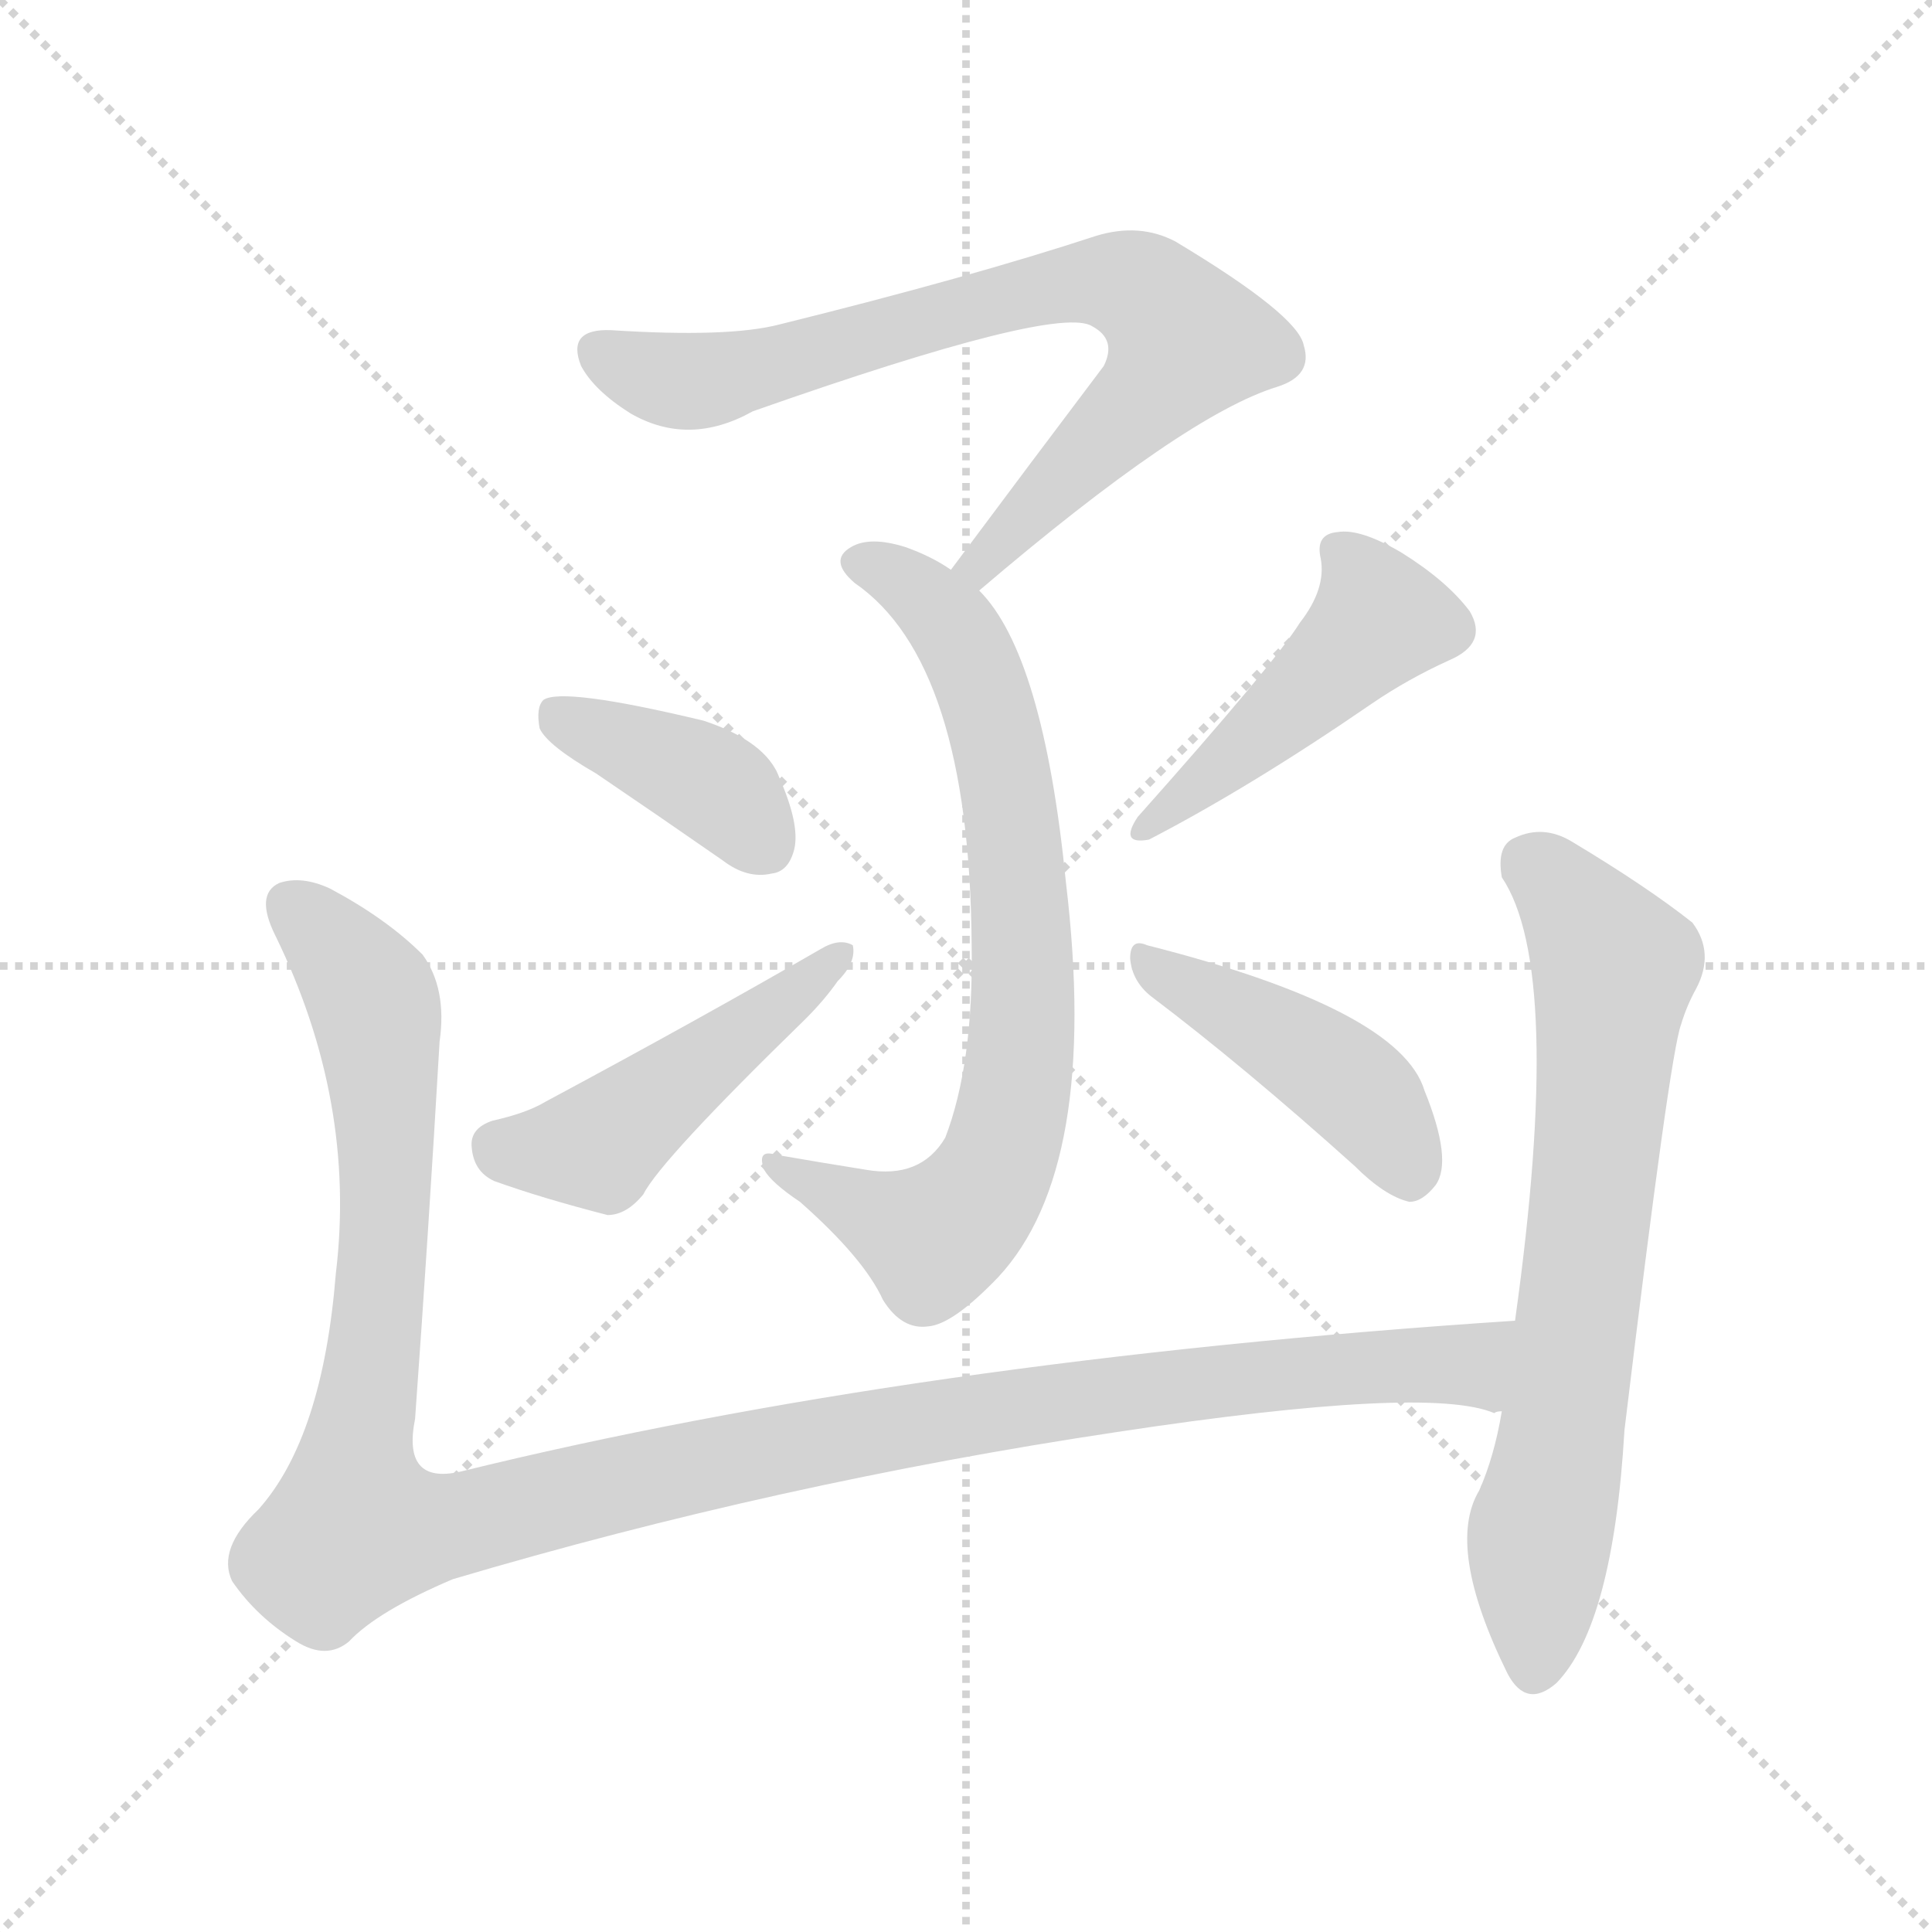 <svg version="1.1" viewBox="0 0 1024 1024" xmlns="http://www.w3.org/2000/svg">
  <g stroke="lightgray" stroke-dasharray="1,1" stroke-width="1" transform="scale(4, 4)">
    <line x1="0" y1="0" x2="256" y2="256"></line>
    <line x1="256" y1="0" x2="0" y2="256"></line>
    <line x1="128" y1="0" x2="128" y2="256"></line>
    <line x1="0" y1="128" x2="256" y2="128"></line>
  </g>
<g transform="scale(1, -1) translate(0, -900)">
   <style type="text/css">
    @keyframes keyframes0 {
      from {
       stroke: blue;
       stroke-dashoffset: 758;
       stroke-width: 128;
       }
       71% {
       animation-timing-function: step-end;
       stroke: blue;
       stroke-dashoffset: 0;
       stroke-width: 128;
       }
       to {
       stroke: black;
       stroke-width: 1024;
       }
       }
       #make-me-a-hanzi-animation-0 {
         animation: keyframes0 0.867s both;
         animation-delay: 0s;
         animation-timing-function: linear;
       }
    @keyframes keyframes1 {
      from {
       stroke: blue;
       stroke-dashoffset: 748;
       stroke-width: 128;
       }
       71% {
       animation-timing-function: step-end;
       stroke: blue;
       stroke-dashoffset: 0;
       stroke-width: 128;
       }
       to {
       stroke: black;
       stroke-width: 1024;
       }
       }
       #make-me-a-hanzi-animation-1 {
         animation: keyframes1 0.859s both;
         animation-delay: 0.867s;
         animation-timing-function: linear;
       }
    @keyframes keyframes2 {
      from {
       stroke: blue;
       stroke-dashoffset: 393;
       stroke-width: 128;
       }
       56% {
       animation-timing-function: step-end;
       stroke: blue;
       stroke-dashoffset: 0;
       stroke-width: 128;
       }
       to {
       stroke: black;
       stroke-width: 1024;
       }
       }
       #make-me-a-hanzi-animation-2 {
         animation: keyframes2 0.57s both;
         animation-delay: 1.726s;
         animation-timing-function: linear;
       }
    @keyframes keyframes3 {
      from {
       stroke: blue;
       stroke-dashoffset: 476;
       stroke-width: 128;
       }
       61% {
       animation-timing-function: step-end;
       stroke: blue;
       stroke-dashoffset: 0;
       stroke-width: 128;
       }
       to {
       stroke: black;
       stroke-width: 1024;
       }
       }
       #make-me-a-hanzi-animation-3 {
         animation: keyframes3 0.637s both;
         animation-delay: 2.295s;
         animation-timing-function: linear;
       }
    @keyframes keyframes4 {
      from {
       stroke: blue;
       stroke-dashoffset: 459;
       stroke-width: 128;
       }
       60% {
       animation-timing-function: step-end;
       stroke: blue;
       stroke-dashoffset: 0;
       stroke-width: 128;
       }
       to {
       stroke: black;
       stroke-width: 1024;
       }
       }
       #make-me-a-hanzi-animation-4 {
         animation: keyframes4 0.624s both;
         animation-delay: 2.933s;
         animation-timing-function: linear;
       }
    @keyframes keyframes5 {
      from {
       stroke: blue;
       stroke-dashoffset: 439;
       stroke-width: 128;
       }
       59% {
       animation-timing-function: step-end;
       stroke: blue;
       stroke-dashoffset: 0;
       stroke-width: 128;
       }
       to {
       stroke: black;
       stroke-width: 1024;
       }
       }
       #make-me-a-hanzi-animation-5 {
         animation: keyframes5 0.607s both;
         animation-delay: 3.556s;
         animation-timing-function: linear;
       }
    @keyframes keyframes6 {
      from {
       stroke: blue;
       stroke-dashoffset: 1219;
       stroke-width: 128;
       }
       80% {
       animation-timing-function: step-end;
       stroke: blue;
       stroke-dashoffset: 0;
       stroke-width: 128;
       }
       to {
       stroke: black;
       stroke-width: 1024;
       }
       }
       #make-me-a-hanzi-animation-6 {
         animation: keyframes6 1.242s both;
         animation-delay: 4.164s;
         animation-timing-function: linear;
       }
    @keyframes keyframes7 {
      from {
       stroke: blue;
       stroke-dashoffset: 700;
       stroke-width: 128;
       }
       69% {
       animation-timing-function: step-end;
       stroke: blue;
       stroke-dashoffset: 0;
       stroke-width: 128;
       }
       to {
       stroke: black;
       stroke-width: 1024;
       }
       }
       #make-me-a-hanzi-animation-7 {
         animation: keyframes7 0.82s both;
         animation-delay: 5.406s;
         animation-timing-function: linear;
       }
</style>
<path d="M 519.0 587.0 Q 628.0 680.0 677.0 695.0 Q 696.0 701.0 691.0 717.0 Q 688.0 733.0 623.0 772.0 Q 604.0 782.0 581.0 775.0 Q 514.0 753.0 413.0 728.0 Q 386.0 721.0 324.0 725.0 Q 300.0 726.0 308.0 706.0 Q 315.0 693.0 334.0 681.0 Q 365.0 663.0 399.0 682.0 Q 561.0 739.0 579.0 727.0 Q 592.0 720.0 585.0 706.0 Q 548.0 657.0 504.0 598.0 C 486.0 574.0 496.0 568.0 519.0 587.0 Z" fill="lightgray"></path> 
<path d="M 504.0 598.0 Q 494.0 605.0 480.0 610.0 Q 461.0 616.0 451.0 610.0 Q 439.0 603.0 453.0 591.0 Q 514.0 549.0 515.0 399.0 Q 516.0 336.0 501.0 297.0 Q 488.0 275.0 459.0 280.0 Q 434.0 284.0 411.0 288.0 Q 401.0 291.0 405.0 280.0 Q 409.0 273.0 424.0 263.0 Q 458.0 233.0 468.0 211.0 Q 478.0 195.0 492.0 197.0 Q 505.0 198.0 529.0 223.0 Q 583.0 281.0 565.0 432.0 Q 553.0 553.0 519.0 587.0 L 504.0 598.0 Z" fill="lightgray"></path> 
<path d="M 316.0 490.0 Q 347.0 469.0 383.0 444.0 Q 396.0 434.0 409.0 437.0 Q 418.0 438.0 421.0 450.0 Q 424.0 463.0 413.0 488.0 Q 406.0 507.0 373.0 518.0 Q 298.0 536.0 288.0 529.0 Q 284.0 525.0 286.0 514.0 Q 290.0 505.0 316.0 490.0 Z" fill="lightgray"></path> 
<path d="M 261.0 306.0 Q 249.0 302.0 250.0 292.0 Q 251.0 279.0 262.0 274.0 Q 287.0 265.0 322.0 256.0 Q 332.0 256.0 341.0 267.0 Q 350.0 285.0 427.0 360.0 Q 437.0 370.0 444.0 380.0 Q 454.0 390.0 452.0 399.0 Q 445.0 403.0 435.0 397.0 Q 371.0 360.0 289.0 316.0 Q 279.0 310.0 261.0 306.0 Z" fill="lightgray"></path> 
<path d="M 689.0 570.0 Q 676.0 549.0 603.0 467.0 Q 593.0 452.0 609.0 455.0 Q 663.0 483.0 727.0 527.0 Q 746.0 540.0 768.0 550.0 Q 789.0 559.0 779.0 576.0 Q 767.0 592.0 743.0 607.0 Q 721.0 620.0 709.0 618.0 Q 697.0 617.0 700.0 604.0 Q 703.0 588.0 689.0 570.0 Z" fill="lightgray"></path> 
<path d="M 610.0 372.0 Q 659.0 335.0 718.0 282.0 Q 734.0 266.0 747.0 263.0 Q 754.0 263.0 761.0 272.0 Q 770.0 285.0 755.0 322.0 Q 742.0 365.0 608.0 399.0 Q 599.0 403.0 599.0 392.0 Q 600.0 380.0 610.0 372.0 Z" fill="lightgray"></path> 
<path d="M 803.0 200.0 Q 484.0 179.0 244.0 120.0 Q 213.0 113.0 220.0 148.0 Q 227.0 245.0 233.0 348.0 Q 237.0 376.0 224.0 394.0 Q 205.0 413.0 175.0 429.0 Q 160.0 436.0 148.0 432.0 Q 135.0 426.0 146.0 404.0 Q 189.0 316.0 178.0 225.0 Q 171.0 138.0 137.0 100.0 Q 115.0 79.0 123.0 62.0 Q 136.0 43.0 157.0 30.0 Q 173.0 20.0 185.0 30.0 Q 200.0 46.0 240.0 63.0 Q 412.0 114.0 592.0 141.0 Q 757.0 166.0 792.0 151.0 Q 793.0 152.0 796.0 152.0 C 826.0 148.0 833.0 202.0 803.0 200.0 Z" fill="lightgray"></path> 
<path d="M 796.0 152.0 Q 792.0 128.0 784.0 110.0 Q 766.0 80.0 799.0 13.0 Q 809.0 -6.0 825.0 8.0 Q 855.0 39.0 861.0 142.0 Q 885.0 341.0 891.0 357.0 Q 894.0 367.0 899.0 376.0 Q 909.0 395.0 897.0 411.0 Q 873.0 430.0 833.0 454.0 Q 818.0 463.0 803.0 456.0 Q 793.0 452.0 796.0 435.0 Q 829.0 386.0 803.0 200.0 L 796.0 152.0 Z" fill="lightgray"></path> 
      <clipPath id="make-me-a-hanzi-clip-0">
      <path d="M 519.0 587.0 Q 628.0 680.0 677.0 695.0 Q 696.0 701.0 691.0 717.0 Q 688.0 733.0 623.0 772.0 Q 604.0 782.0 581.0 775.0 Q 514.0 753.0 413.0 728.0 Q 386.0 721.0 324.0 725.0 Q 300.0 726.0 308.0 706.0 Q 315.0 693.0 334.0 681.0 Q 365.0 663.0 399.0 682.0 Q 561.0 739.0 579.0 727.0 Q 592.0 720.0 585.0 706.0 Q 548.0 657.0 504.0 598.0 C 486.0 574.0 496.0 568.0 519.0 587.0 Z" fill="lightgray"></path>
      </clipPath>
      <path clip-path="url(#make-me-a-hanzi-clip-0)" d="M 319.0 713.0 L 341.0 702.0 L 373.0 698.0 L 568.0 750.0 L 601.0 748.0 L 616.0 738.0 L 629.0 720.0 L 616.0 699.0 L 523.0 601.0 L 513.0 602.0 " fill="none" id="make-me-a-hanzi-animation-0" stroke-dasharray="630 1260" stroke-linecap="round"></path>

      <clipPath id="make-me-a-hanzi-clip-1">
      <path d="M 504.0 598.0 Q 494.0 605.0 480.0 610.0 Q 461.0 616.0 451.0 610.0 Q 439.0 603.0 453.0 591.0 Q 514.0 549.0 515.0 399.0 Q 516.0 336.0 501.0 297.0 Q 488.0 275.0 459.0 280.0 Q 434.0 284.0 411.0 288.0 Q 401.0 291.0 405.0 280.0 Q 409.0 273.0 424.0 263.0 Q 458.0 233.0 468.0 211.0 Q 478.0 195.0 492.0 197.0 Q 505.0 198.0 529.0 223.0 Q 583.0 281.0 565.0 432.0 Q 553.0 553.0 519.0 587.0 L 504.0 598.0 Z" fill="lightgray"></path>
      </clipPath>
      <path clip-path="url(#make-me-a-hanzi-clip-1)" d="M 456.0 601.0 L 480.0 591.0 L 504.0 568.0 L 524.0 524.0 L 540.0 440.0 L 540.0 330.0 L 527.0 280.0 L 495.0 244.0 L 413.0 280.0 " fill="none" id="make-me-a-hanzi-animation-1" stroke-dasharray="620 1240" stroke-linecap="round"></path>

      <clipPath id="make-me-a-hanzi-clip-2">
      <path d="M 316.0 490.0 Q 347.0 469.0 383.0 444.0 Q 396.0 434.0 409.0 437.0 Q 418.0 438.0 421.0 450.0 Q 424.0 463.0 413.0 488.0 Q 406.0 507.0 373.0 518.0 Q 298.0 536.0 288.0 529.0 Q 284.0 525.0 286.0 514.0 Q 290.0 505.0 316.0 490.0 Z" fill="lightgray"></path>
      </clipPath>
      <path clip-path="url(#make-me-a-hanzi-clip-2)" d="M 293.0 521.0 L 379.0 483.0 L 407.0 451.0 " fill="none" id="make-me-a-hanzi-animation-2" stroke-dasharray="265 530" stroke-linecap="round"></path>

      <clipPath id="make-me-a-hanzi-clip-3">
      <path d="M 261.0 306.0 Q 249.0 302.0 250.0 292.0 Q 251.0 279.0 262.0 274.0 Q 287.0 265.0 322.0 256.0 Q 332.0 256.0 341.0 267.0 Q 350.0 285.0 427.0 360.0 Q 437.0 370.0 444.0 380.0 Q 454.0 390.0 452.0 399.0 Q 445.0 403.0 435.0 397.0 Q 371.0 360.0 289.0 316.0 Q 279.0 310.0 261.0 306.0 Z" fill="lightgray"></path>
      </clipPath>
      <path clip-path="url(#make-me-a-hanzi-clip-3)" d="M 263.0 293.0 L 317.0 292.0 L 447.0 395.0 " fill="none" id="make-me-a-hanzi-animation-3" stroke-dasharray="348 696" stroke-linecap="round"></path>

      <clipPath id="make-me-a-hanzi-clip-4">
      <path d="M 689.0 570.0 Q 676.0 549.0 603.0 467.0 Q 593.0 452.0 609.0 455.0 Q 663.0 483.0 727.0 527.0 Q 746.0 540.0 768.0 550.0 Q 789.0 559.0 779.0 576.0 Q 767.0 592.0 743.0 607.0 Q 721.0 620.0 709.0 618.0 Q 697.0 617.0 700.0 604.0 Q 703.0 588.0 689.0 570.0 Z" fill="lightgray"></path>
      </clipPath>
      <path clip-path="url(#make-me-a-hanzi-clip-4)" d="M 709.0 608.0 L 725.0 589.0 L 730.0 569.0 L 612.0 464.0 " fill="none" id="make-me-a-hanzi-animation-4" stroke-dasharray="331 662" stroke-linecap="round"></path>

      <clipPath id="make-me-a-hanzi-clip-5">
      <path d="M 610.0 372.0 Q 659.0 335.0 718.0 282.0 Q 734.0 266.0 747.0 263.0 Q 754.0 263.0 761.0 272.0 Q 770.0 285.0 755.0 322.0 Q 742.0 365.0 608.0 399.0 Q 599.0 403.0 599.0 392.0 Q 600.0 380.0 610.0 372.0 Z" fill="lightgray"></path>
      </clipPath>
      <path clip-path="url(#make-me-a-hanzi-clip-5)" d="M 609.0 389.0 L 716.0 325.0 L 747.0 276.0 " fill="none" id="make-me-a-hanzi-animation-5" stroke-dasharray="311 622" stroke-linecap="round"></path>

      <clipPath id="make-me-a-hanzi-clip-6">
      <path d="M 803.0 200.0 Q 484.0 179.0 244.0 120.0 Q 213.0 113.0 220.0 148.0 Q 227.0 245.0 233.0 348.0 Q 237.0 376.0 224.0 394.0 Q 205.0 413.0 175.0 429.0 Q 160.0 436.0 148.0 432.0 Q 135.0 426.0 146.0 404.0 Q 189.0 316.0 178.0 225.0 Q 171.0 138.0 137.0 100.0 Q 115.0 79.0 123.0 62.0 Q 136.0 43.0 157.0 30.0 Q 173.0 20.0 185.0 30.0 Q 200.0 46.0 240.0 63.0 Q 412.0 114.0 592.0 141.0 Q 757.0 166.0 792.0 151.0 Q 793.0 152.0 796.0 152.0 C 826.0 148.0 833.0 202.0 803.0 200.0 Z" fill="lightgray"></path>
      </clipPath>
      <path clip-path="url(#make-me-a-hanzi-clip-6)" d="M 156.0 419.0 L 199.0 367.0 L 204.0 248.0 L 188.0 108.0 L 189.0 95.0 L 200.0 89.0 L 220.0 88.0 L 530.0 153.0 L 675.0 172.0 L 776.0 177.0 L 794.0 195.0 " fill="none" id="make-me-a-hanzi-animation-6" stroke-dasharray="1091 2182" stroke-linecap="round"></path>

      <clipPath id="make-me-a-hanzi-clip-7">
      <path d="M 796.0 152.0 Q 792.0 128.0 784.0 110.0 Q 766.0 80.0 799.0 13.0 Q 809.0 -6.0 825.0 8.0 Q 855.0 39.0 861.0 142.0 Q 885.0 341.0 891.0 357.0 Q 894.0 367.0 899.0 376.0 Q 909.0 395.0 897.0 411.0 Q 873.0 430.0 833.0 454.0 Q 818.0 463.0 803.0 456.0 Q 793.0 452.0 796.0 435.0 Q 829.0 386.0 803.0 200.0 L 796.0 152.0 Z" fill="lightgray"></path>
      </clipPath>
      <path clip-path="url(#make-me-a-hanzi-clip-7)" d="M 811.0 442.0 L 828.0 429.0 L 855.0 385.0 L 832.0 160.0 L 816.0 88.0 L 813.0 17.0 " fill="none" id="make-me-a-hanzi-animation-7" stroke-dasharray="572 1144" stroke-linecap="round"></path>

</g>
</svg>
